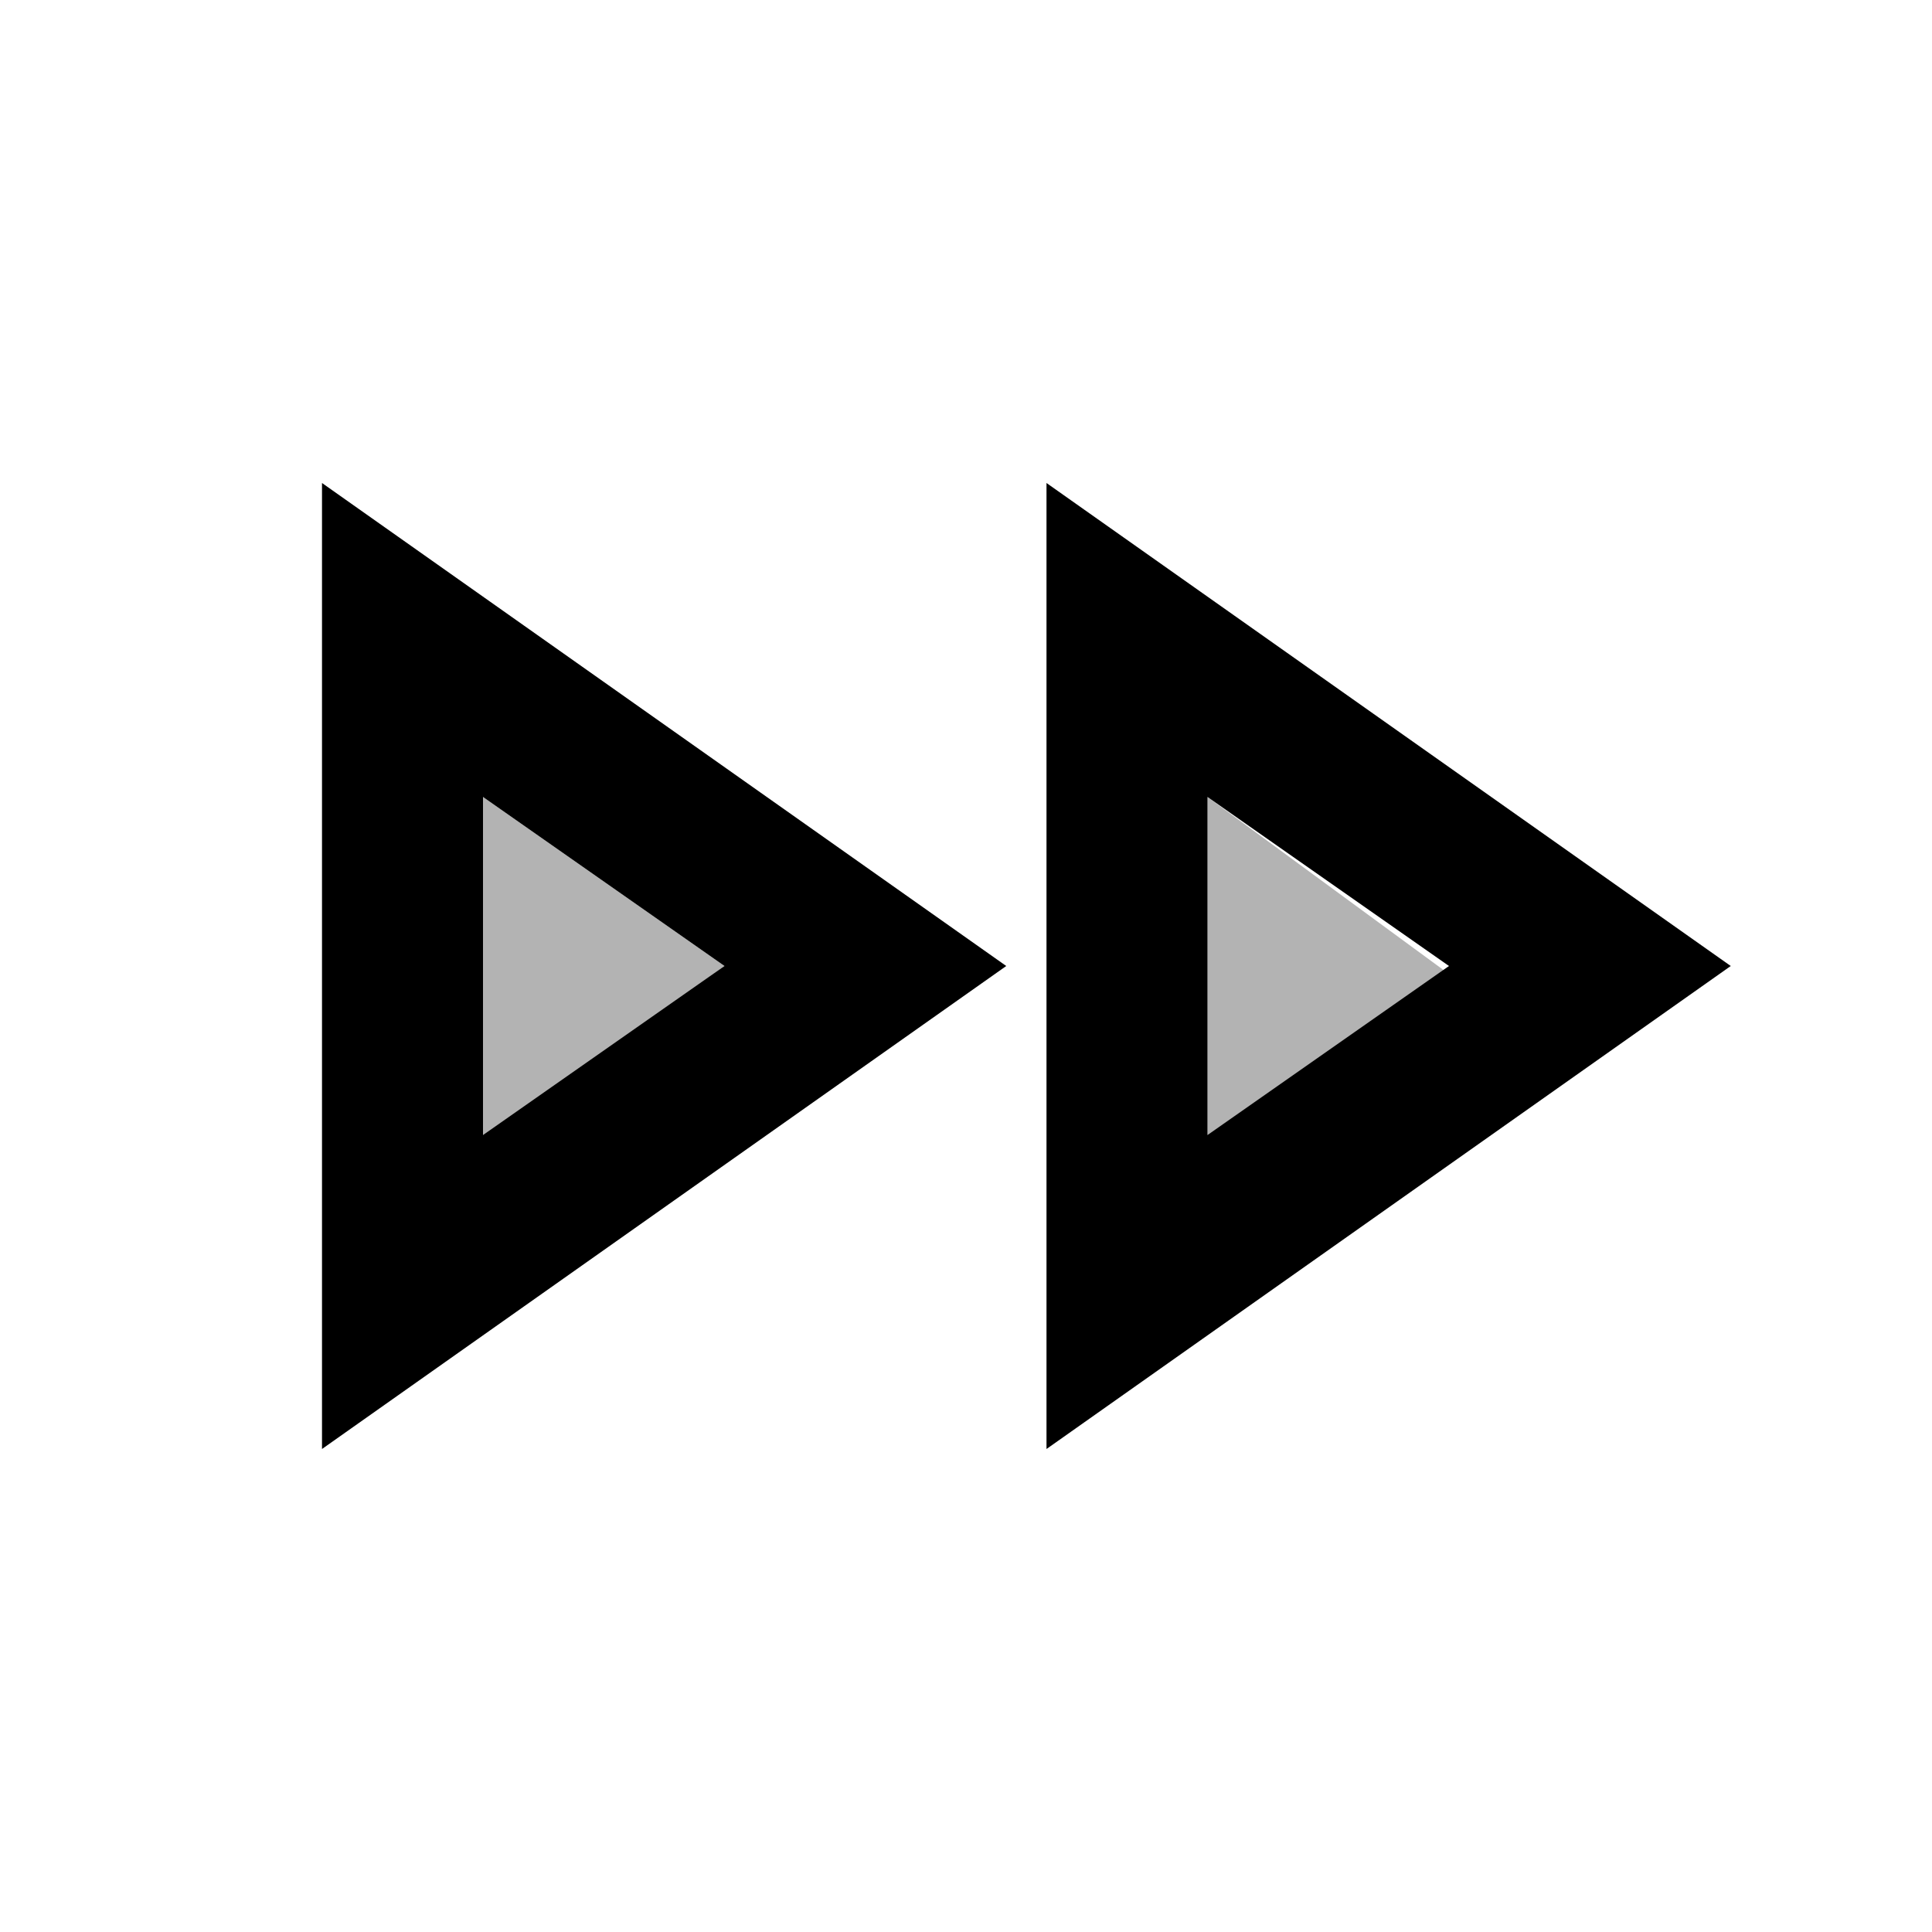 <?xml version="1.0" encoding="utf-8"?>
<!-- Generator: Adobe Illustrator 23.0.1, SVG Export Plug-In . SVG Version: 6.00 Build 0)  -->
<svg version="1.1" id="Ebene_1" xmlns="http://www.w3.org/2000/svg" xmlns:xlink="http://www.w3.org/1999/xlink" x="0px" y="0px"
	 viewBox="0 0 24 24" style="enable-background:new 0 0 24 24;" xml:space="preserve">
<style type="text/css">
	.st0{opacity:0.3;enable-background:new    ;}
</style>
<path class="st0" d="M15,9.9v4.3l3-2.1L15,9.9z M6,9.9v4.3L9,12L6,9.9z"/>
<path d="M4,18l8.5-6L4,6V18z M6,9.9L9,12l-3,2.1V9.9z M21.5,12L13,6v12L21.5,12z M15,9.9l3,2.1l-3,2.1V9.9z"/>
</svg>

